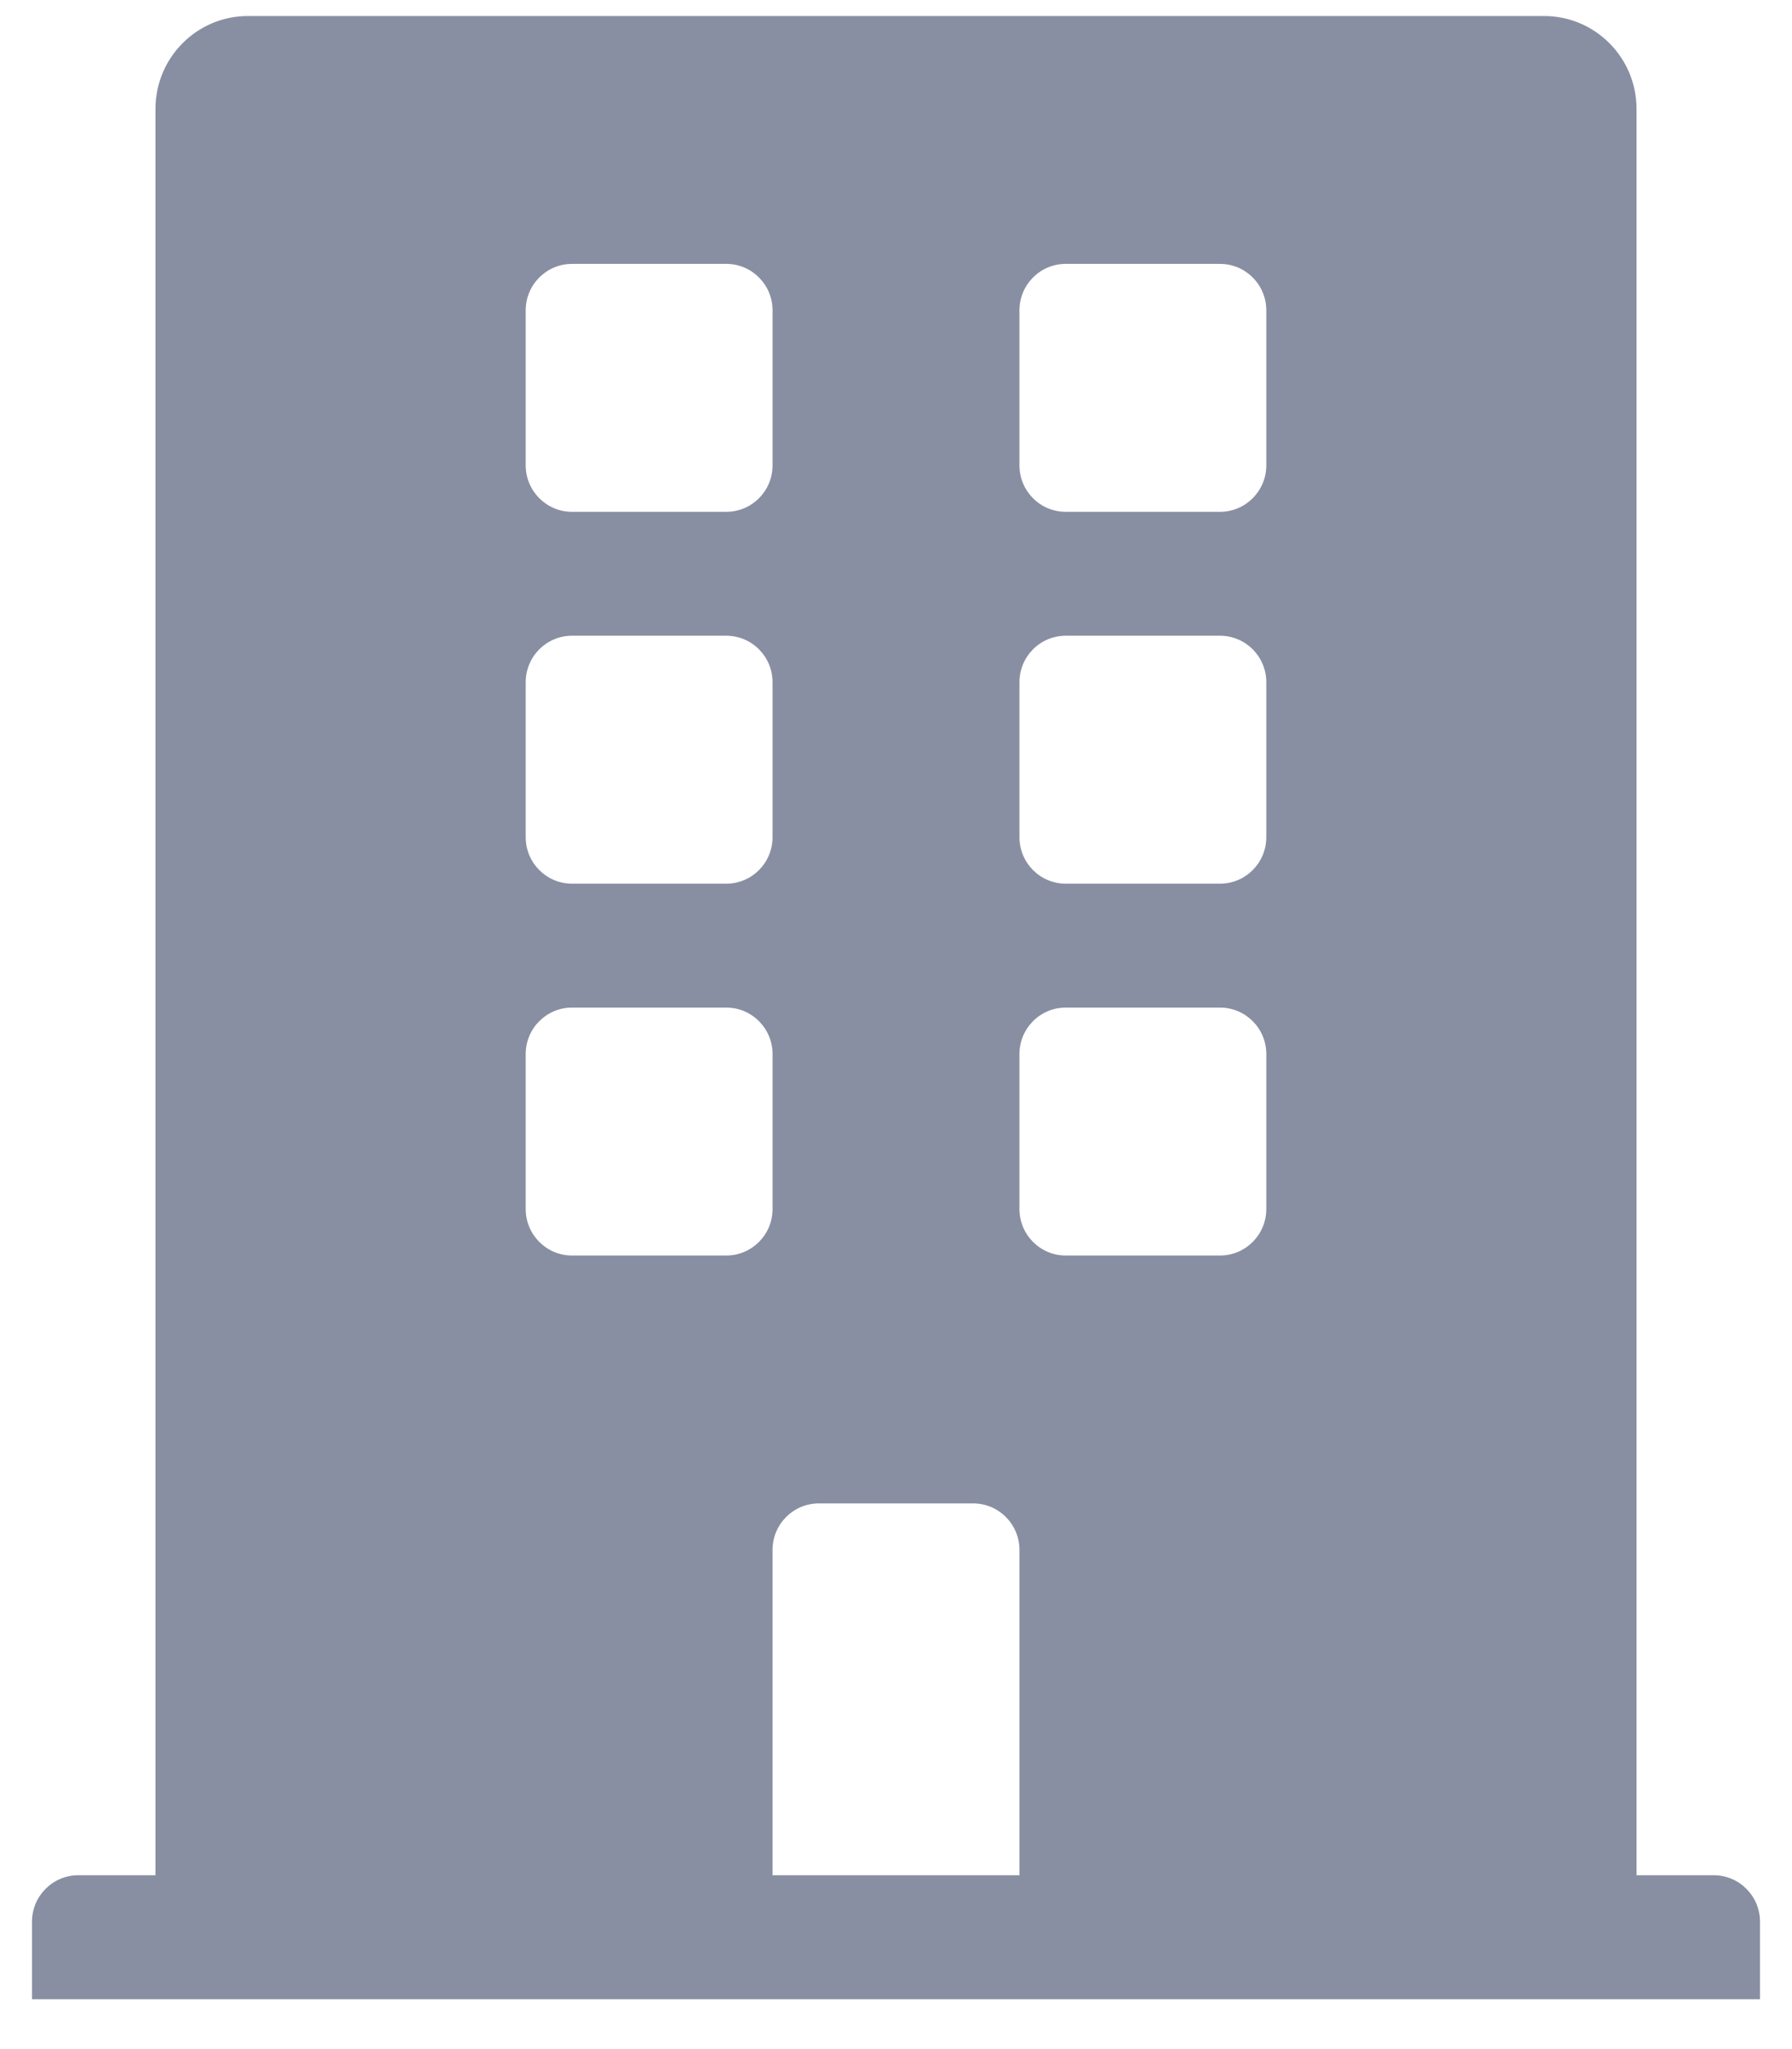 <svg width="28" height="32" viewBox="0 0 28 32" fill="none" xmlns="http://www.w3.org/2000/svg">
<g clip-path="url(#clip0_1184_45117)">
<path d="M26.777 29.285H25.571V1.702C25.571 0.9 24.924 0.25 24.125 0.25H3.875C3.076 0.25 2.429 0.9 2.429 1.702V29.285H1.223C0.824 29.285 0.5 29.61 0.5 30.011V31.221H27.5V30.011C27.5 29.61 27.176 29.285 26.777 29.285ZM8.214 4.847C8.214 4.446 8.538 4.121 8.938 4.121H11.348C11.748 4.121 12.071 4.446 12.071 4.847V7.267C12.071 7.668 11.748 7.993 11.348 7.993H8.938C8.538 7.993 8.214 7.668 8.214 7.267V4.847ZM8.214 10.654C8.214 10.253 8.538 9.928 8.938 9.928H11.348C11.748 9.928 12.071 10.253 12.071 10.654V13.074C12.071 13.475 11.748 13.8 11.348 13.8H8.938C8.538 13.8 8.214 13.475 8.214 13.074V10.654ZM11.348 19.607H8.938C8.538 19.607 8.214 19.282 8.214 18.881V16.461C8.214 16.06 8.538 15.735 8.938 15.735H11.348C11.748 15.735 12.071 16.06 12.071 16.461V18.881C12.071 19.282 11.748 19.607 11.348 19.607ZM15.929 29.285H12.071V24.204C12.071 23.803 12.395 23.478 12.795 23.478H15.205C15.605 23.478 15.929 23.803 15.929 24.204V29.285ZM19.786 18.881C19.786 19.282 19.462 19.607 19.062 19.607H16.652C16.252 19.607 15.929 19.282 15.929 18.881V16.461C15.929 16.06 16.252 15.735 16.652 15.735H19.062C19.462 15.735 19.786 16.06 19.786 16.461V18.881ZM19.786 13.074C19.786 13.475 19.462 13.8 19.062 13.8H16.652C16.252 13.8 15.929 13.475 15.929 13.074V10.654C15.929 10.253 16.252 9.928 16.652 9.928H19.062C19.462 9.928 19.786 10.253 19.786 10.654V13.074ZM19.786 7.267C19.786 7.668 19.462 7.993 19.062 7.993H16.652C16.252 7.993 15.929 7.668 15.929 7.267V4.847C15.929 4.446 16.252 4.121 16.652 4.121H19.062C19.462 4.121 19.786 4.446 19.786 4.847V7.267Z" fill="#888FA2"/>
</g>
<defs>
<clipPath id="clip0_1184_45117">
<rect width="27" height="30.971" fill="white" transform="translate(0.5 0.25)"/>
</clipPath>
</defs>
</svg>
